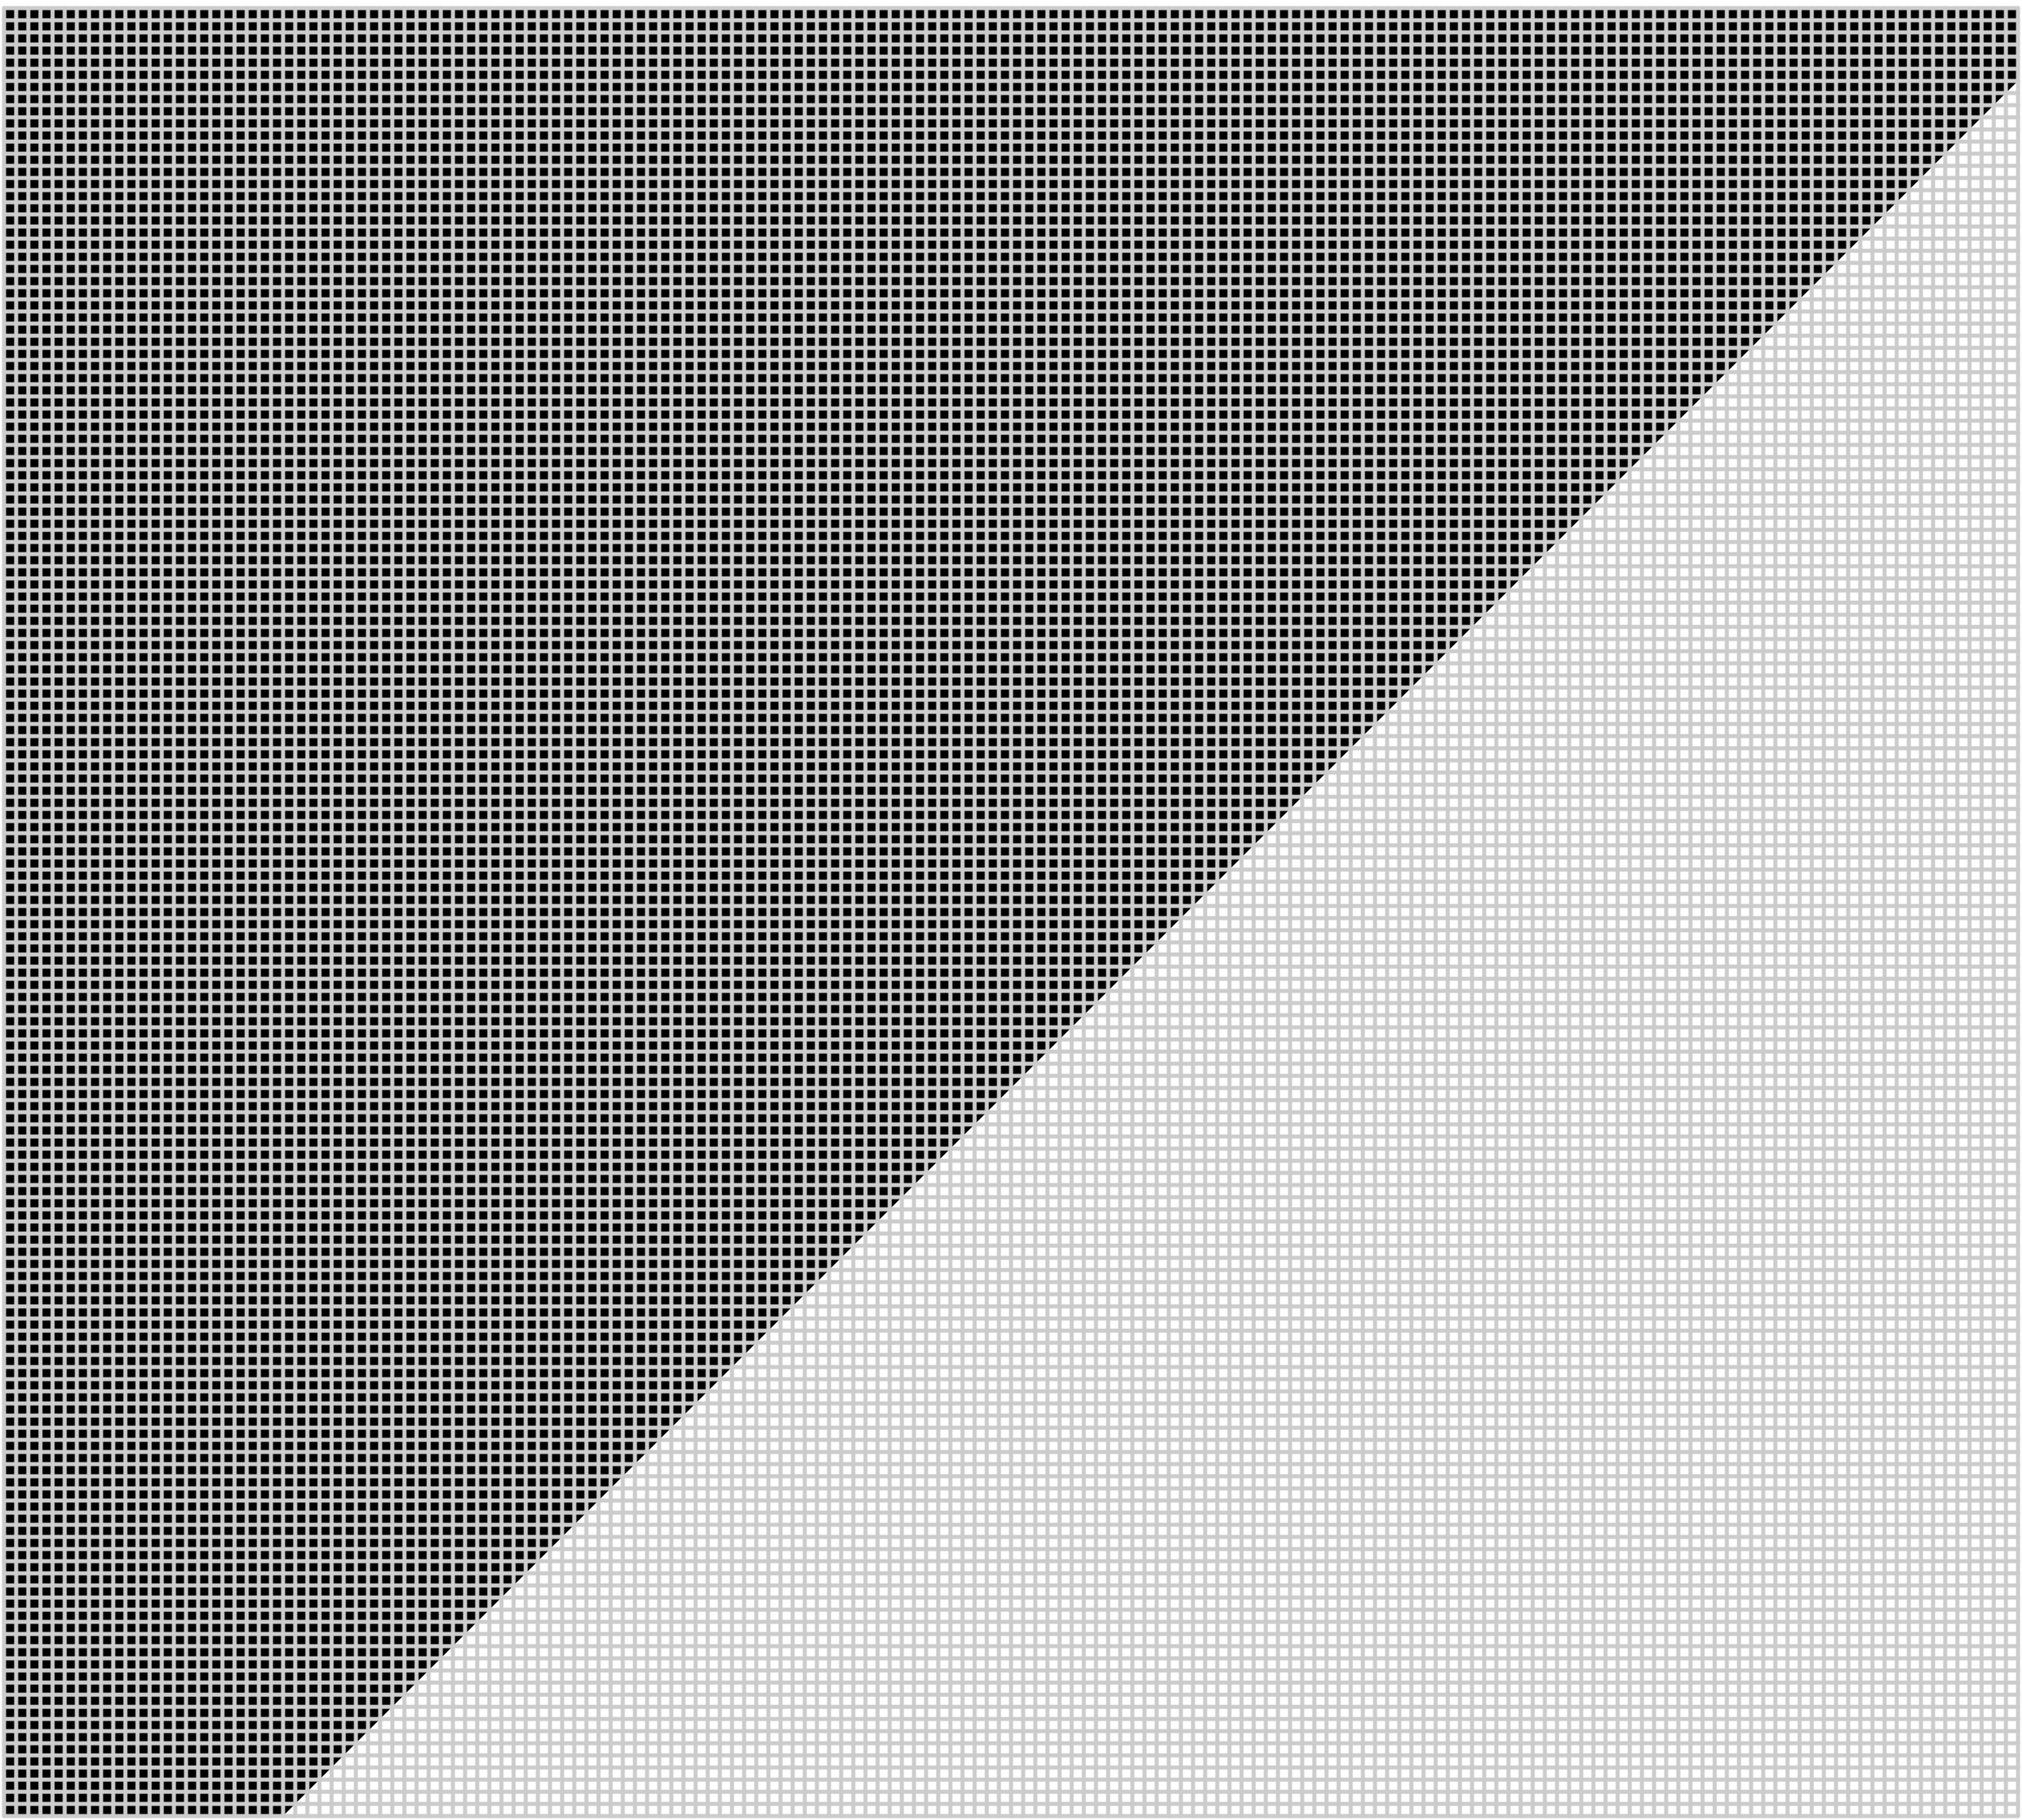 <?xml version="1.0" encoding="UTF-8" standalone="no"?>
<!-- Created with Inkscape (http://www.inkscape.org/) -->

<svg
   xmlns:dc="http://purl.org/dc/elements/1.1/"
   xmlns:cc="http://creativecommons.org/ns#"
   xmlns:rdf="http://www.w3.org/1999/02/22-rdf-syntax-ns#"
   xmlns:svg="http://www.w3.org/2000/svg"
   xmlns="http://www.w3.org/2000/svg"
   xmlns:xlink="http://www.w3.org/1999/xlink"
   xmlns:sodipodi="http://sodipodi.sourceforge.net/DTD/sodipodi-0.dtd"
   xmlns:inkscape="http://www.inkscape.org/namespaces/inkscape"
   width="500"
   height="450"
   viewBox="0 0 500 450"
   id="svg2"
   version="1.1"
   inkscape:version="0.91 r13725"
   sodipodi:docname="bigtable2.svg">
  <defs
     id="defs4" />
  <sodipodi:namedview
     id="base"
     pagecolor="#ffffff"
     bordercolor="#666666"
     borderopacity="1.0"
     inkscape:pageopacity="0.0"
     inkscape:pageshadow="2"
     inkscape:zoom="1.6233669"
     inkscape:cx="450.49942"
     inkscape:cy="267.08647"
     inkscape:document-units="px"
     inkscape:current-layer="g4488"
     showgrid="true"
     units="px"
     inkscape:window-width="2560"
     inkscape:window-height="1381"
     inkscape:window-x="0"
     inkscape:window-y="0"
     inkscape:window-maximized="1">
    <inkscape:grid
       type="xygrid"
       id="grid3357"
       spacingx="3"
       spacingy="3"
       originx="1"
       originy="1" />
  </sodipodi:namedview>
  <g
     inkscape:label="Layer 1"
     inkscape:groupmode="layer"
     id="layer1" />
  <g
     id="g4488">
    <path
       style="fill:#000000;fill-rule:evenodd;stroke:none;stroke-width:1px;stroke-linecap:butt;stroke-linejoin:miter;stroke-opacity:1"
       d="M 1,2 499,2 499,20 70,449 1,449 Z"
       id="path5571"
       inkscape:connector-curvature="0"
       sodipodi:nodetypes="cccccc" />
    <g
       id="g5252">
      <path
         style="fill:none;fill-rule:evenodd;stroke:#cccccc;stroke-width:1px;stroke-linecap:round;stroke-linejoin:miter;stroke-opacity:1"
         d="m 322.011,449 0,-447"
         id="path3359"
         inkscape:connector-curvature="0" />
      <use
         style="stroke:#cccccc"
         transform="translate(-12,0)"
         x="0"
         y="0"
         xlink:href="#path3359"
         id="use4161"
         width="100%"
         height="100%" />
      <use
         style="stroke:#cccccc"
         transform="translate(-24.001,0)"
         id="use4163"
         xlink:href="#path3359"
         y="0"
         x="0"
         width="100%"
         height="100%" />
      <use
         style="stroke:#cccccc"
         transform="translate(-36.001,0)"
         x="0"
         y="0"
         xlink:href="#path3359"
         id="use4165"
         width="100%"
         height="100%" />
      <use
         style="stroke:#cccccc"
         transform="translate(-48.002,0)"
         id="use4167"
         xlink:href="#path3359"
         y="0"
         x="0"
         width="100%"
         height="100%" />
      <use
         style="stroke:#cccccc"
         transform="translate(-60.002,0)"
         x="0"
         y="0"
         xlink:href="#path3359"
         id="use4169"
         width="100%"
         height="100%" />
      <use
         style="stroke:#cccccc"
         transform="translate(-3,0)"
         id="use4171"
         xlink:href="#path3359"
         y="0"
         x="0"
         width="100%"
         height="100%" />
      <use
         style="stroke:#cccccc"
         transform="translate(-15.001,0)"
         x="0"
         y="0"
         xlink:href="#path3359"
         id="use4173"
         width="100%"
         height="100%" />
      <use
         style="stroke:#cccccc"
         transform="translate(-27.001,0)"
         id="use4175"
         xlink:href="#path3359"
         y="0"
         x="0"
         width="100%"
         height="100%" />
      <use
         style="stroke:#cccccc"
         transform="translate(-39.001,0)"
         x="0"
         y="0"
         xlink:href="#path3359"
         id="use4177"
         width="100%"
         height="100%" />
      <use
         style="stroke:#cccccc"
         transform="translate(-6,0)"
         x="0"
         y="0"
         xlink:href="#path3359"
         id="use4181"
         width="100%"
         height="100%" />
      <use
         style="stroke:#cccccc"
         transform="translate(-18.001,0)"
         id="use4183"
         xlink:href="#path3359"
         y="0"
         x="0"
         width="100%"
         height="100%" />
      <use
         style="stroke:#cccccc"
         transform="translate(-30.001,0)"
         x="0"
         y="0"
         xlink:href="#path3359"
         id="use4185"
         width="100%"
         height="100%" />
      <use
         style="stroke:#cccccc"
         transform="translate(-42.001,0)"
         id="use4187"
         xlink:href="#path3359"
         y="0"
         x="0"
         width="100%"
         height="100%" />
      <use
         style="stroke:#cccccc"
         transform="translate(-54.002,0)"
         x="0"
         y="0"
         xlink:href="#path3359"
         id="use4189"
         width="100%"
         height="100%" />
      <use
         style="stroke:#cccccc"
         transform="translate(-66.002,0)"
         id="use4191"
         xlink:href="#path3359"
         y="0"
         x="0"
         width="100%"
         height="100%" />
      <use
         style="stroke:#cccccc"
         transform="translate(-9,0)"
         x="0"
         y="0"
         xlink:href="#path3359"
         id="use4193"
         width="100%"
         height="100%" />
      <use
         style="stroke:#cccccc"
         transform="translate(-21.001,0)"
         id="use4195"
         xlink:href="#path3359"
         y="0"
         x="0"
         width="100%"
         height="100%" />
      <use
         style="stroke:#cccccc"
         transform="translate(-33.001,0)"
         x="0"
         y="0"
         xlink:href="#path3359"
         id="use4197"
         width="100%"
         height="100%" />
      <use
         style="stroke:#cccccc"
         transform="translate(-45.002,0)"
         id="use4199"
         xlink:href="#path3359"
         y="0"
         x="0"
         width="100%"
         height="100%" />
      <use
         style="stroke:#cccccc"
         transform="translate(-51.002,0)"
         x="0"
         y="0"
         xlink:href="#path3359"
         id="use4201"
         width="100%"
         height="100%" />
      <use
         style="stroke:#cccccc"
         transform="translate(-63.002,0)"
         id="use4203"
         xlink:href="#path3359"
         y="0"
         x="0"
         width="100%"
         height="100%" />
      <use
         style="stroke:#cccccc"
         transform="translate(-72.002,0)"
         x="0"
         y="0"
         xlink:href="#path3359"
         id="use4205"
         width="100%"
         height="100%" />
      <use
         style="stroke:#cccccc"
         transform="translate(-84.003,0)"
         id="use4207"
         xlink:href="#path3359"
         y="0"
         x="0"
         width="100%"
         height="100%" />
      <use
         style="stroke:#cccccc"
         transform="translate(-96.003,0)"
         x="0"
         y="0"
         xlink:href="#path3359"
         id="use4209"
         width="100%"
         height="100%" />
      <use
         style="stroke:#cccccc"
         transform="translate(-108.004,0)"
         id="use4211"
         xlink:href="#path3359"
         y="0"
         x="0"
         width="100%"
         height="100%" />
      <use
         style="stroke:#cccccc"
         transform="translate(-120.004,0)"
         x="0"
         y="0"
         xlink:href="#path3359"
         id="use4213"
         width="100%"
         height="100%" />
      <use
         style="stroke:#cccccc"
         transform="translate(-132.004,0)"
         id="use4215"
         xlink:href="#path3359"
         y="0"
         x="0"
         width="100%"
         height="100%" />
      <use
         style="stroke:#cccccc"
         transform="translate(-75.002,0)"
         x="0"
         y="0"
         xlink:href="#path3359"
         id="use4217"
         width="100%"
         height="100%" />
      <use
         style="stroke:#cccccc"
         transform="translate(-87.003,0)"
         id="use4219"
         xlink:href="#path3359"
         y="0"
         x="0"
         width="100%"
         height="100%" />
      <use
         style="stroke:#cccccc"
         transform="translate(-99.003,0)"
         x="0"
         y="0"
         xlink:href="#path3359"
         id="use4221"
         width="100%"
         height="100%" />
      <use
         style="stroke:#cccccc"
         transform="translate(-57.002,0)"
         id="use4223"
         xlink:href="#path3359"
         y="0"
         x="0"
         width="100%"
         height="100%" />
      <use
         style="stroke:#cccccc"
         transform="translate(-69.002,0)"
         x="0"
         y="0"
         xlink:href="#path3359"
         id="use4225"
         width="100%"
         height="100%" />
      <use
         style="stroke:#cccccc"
         transform="translate(-78.003,0)"
         id="use4227"
         xlink:href="#path3359"
         y="0"
         x="0"
         width="100%"
         height="100%" />
      <use
         style="stroke:#cccccc"
         transform="translate(-90.003,0)"
         x="0"
         y="0"
         xlink:href="#path3359"
         id="use4229"
         width="100%"
         height="100%" />
      <use
         style="stroke:#cccccc"
         transform="translate(-102.003,0)"
         id="use4231"
         xlink:href="#path3359"
         y="0"
         x="0"
         width="100%"
         height="100%" />
      <use
         style="stroke:#cccccc"
         transform="translate(-114.004,0)"
         x="0"
         y="0"
         xlink:href="#path3359"
         id="use4233"
         width="100%"
         height="100%" />
      <use
         style="stroke:#cccccc"
         transform="translate(-126.004,0)"
         id="use4235"
         xlink:href="#path3359"
         y="0"
         x="0"
         width="100%"
         height="100%" />
      <use
         style="stroke:#cccccc"
         transform="translate(-138.005,0)"
         x="0"
         y="0"
         xlink:href="#path3359"
         id="use4237"
         width="100%"
         height="100%" />
      <use
         style="stroke:#cccccc"
         transform="translate(-81.003,0)"
         id="use4239"
         xlink:href="#path3359"
         y="0"
         x="0"
         width="100%"
         height="100%" />
      <use
         style="stroke:#cccccc"
         transform="translate(-93.003,0)"
         x="0"
         y="0"
         xlink:href="#path3359"
         id="use4241"
         width="100%"
         height="100%" />
      <use
         style="stroke:#cccccc"
         transform="translate(-105.004,0)"
         id="use4243"
         xlink:href="#path3359"
         y="0"
         x="0"
         width="100%"
         height="100%" />
      <use
         style="stroke:#cccccc"
         transform="translate(-111.004,0)"
         x="0"
         y="0"
         xlink:href="#path3359"
         id="use4245"
         width="100%"
         height="100%" />
      <use
         style="stroke:#cccccc"
         transform="translate(-123.004,0)"
         id="use4247"
         xlink:href="#path3359"
         y="0"
         x="0"
         width="100%"
         height="100%" />
      <use
         style="stroke:#cccccc"
         transform="translate(-135.005,0)"
         x="0"
         y="0"
         xlink:href="#path3359"
         id="use4249"
         width="100%"
         height="100%" />
      <use
         style="stroke:#cccccc"
         transform="translate(-144.005,0)"
         id="use4251"
         xlink:href="#path3359"
         y="0"
         x="0"
         width="100%"
         height="100%" />
      <use
         style="stroke:#cccccc"
         transform="translate(-156.005,0)"
         x="0"
         y="0"
         xlink:href="#path3359"
         id="use4253"
         width="100%"
         height="100%" />
      <use
         style="stroke:#cccccc"
         transform="translate(-168.006,0)"
         id="use4255"
         xlink:href="#path3359"
         y="0"
         x="0"
         width="100%"
         height="100%" />
      <use
         style="stroke:#cccccc"
         transform="translate(-180.006,0)"
         x="0"
         y="0"
         xlink:href="#path3359"
         id="use4257"
         width="100%"
         height="100%" />
      <use
         style="stroke:#cccccc"
         transform="translate(-192.006,0)"
         id="use4259"
         xlink:href="#path3359"
         y="0"
         x="0"
         width="100%"
         height="100%" />
      <use
         style="stroke:#cccccc"
         transform="translate(-204.007,0)"
         x="0"
         y="0"
         xlink:href="#path3359"
         id="use4261"
         width="100%"
         height="100%" />
      <use
         style="stroke:#cccccc"
         transform="translate(-147.005,0)"
         id="use4263"
         xlink:href="#path3359"
         y="0"
         x="0"
         width="100%"
         height="100%" />
      <use
         style="stroke:#cccccc"
         transform="translate(-159.005,0)"
         x="0"
         y="0"
         xlink:href="#path3359"
         id="use4265"
         width="100%"
         height="100%" />
      <use
         style="stroke:#cccccc"
         transform="translate(-117.004,0)"
         id="use4267"
         xlink:href="#path3359"
         y="0"
         x="0"
         width="100%"
         height="100%" />
      <use
         style="stroke:#cccccc"
         transform="translate(-129.004,0)"
         x="0"
         y="0"
         xlink:href="#path3359"
         id="use4269"
         width="100%"
         height="100%" />
      <use
         style="stroke:#cccccc"
         transform="translate(-141.005,0)"
         id="use4271"
         xlink:href="#path3359"
         y="0"
         x="0"
         width="100%"
         height="100%" />
      <use
         style="stroke:#cccccc"
         transform="translate(-150.005,0)"
         x="0"
         y="0"
         xlink:href="#path3359"
         id="use4273"
         width="100%"
         height="100%" />
      <use
         style="stroke:#cccccc"
         transform="translate(-162.005,0)"
         id="use4275"
         xlink:href="#path3359"
         y="0"
         x="0"
         width="100%"
         height="100%" />
      <use
         style="stroke:#cccccc"
         transform="translate(-174.006,0)"
         x="0"
         y="0"
         xlink:href="#path3359"
         id="use4277"
         width="100%"
         height="100%" />
      <use
         style="stroke:#cccccc"
         transform="translate(-186.006,0)"
         id="use4279"
         xlink:href="#path3359"
         y="0"
         x="0"
         width="100%"
         height="100%" />
      <use
         style="stroke:#cccccc"
         transform="translate(-198.007,0)"
         x="0"
         y="0"
         xlink:href="#path3359"
         id="use4281"
         width="100%"
         height="100%" />
      <use
         style="stroke:#cccccc"
         transform="translate(-210.007,0)"
         id="use4283"
         xlink:href="#path3359"
         y="0"
         x="0"
         width="100%"
         height="100%" />
      <use
         style="stroke:#cccccc"
         transform="translate(-153.005,0)"
         x="0"
         y="0"
         xlink:href="#path3359"
         id="use4285"
         width="100%"
         height="100%" />
      <use
         style="stroke:#cccccc"
         transform="translate(-165.006,0)"
         id="use4287"
         xlink:href="#path3359"
         y="0"
         x="0"
         width="100%"
         height="100%" />
      <use
         style="stroke:#cccccc"
         transform="translate(-171.006,0)"
         x="0"
         y="0"
         xlink:href="#path3359"
         id="use4289"
         width="100%"
         height="100%" />
      <use
         style="stroke:#cccccc"
         transform="translate(-183.006,0)"
         id="use4291"
         xlink:href="#path3359"
         y="0"
         x="0"
         width="100%"
         height="100%" />
      <use
         style="stroke:#cccccc"
         transform="translate(-195.006,0)"
         x="0"
         y="0"
         xlink:href="#path3359"
         id="use4293"
         width="100%"
         height="100%" />
      <use
         style="stroke:#cccccc"
         transform="translate(-207.007,0)"
         id="use4295"
         xlink:href="#path3359"
         y="0"
         x="0"
         width="100%"
         height="100%" />
      <use
         style="stroke:#cccccc"
         transform="translate(-216.007,0)"
         x="0"
         y="0"
         xlink:href="#path3359"
         id="use4297"
         width="100%"
         height="100%" />
      <use
         style="stroke:#cccccc"
         transform="translate(-228.008,0)"
         id="use4299"
         xlink:href="#path3359"
         y="0"
         x="0"
         width="100%"
         height="100%" />
      <use
         style="stroke:#cccccc"
         transform="translate(-249.008,0)"
         x="0"
         y="0"
         xlink:href="#path3359"
         id="use4301"
         width="100%"
         height="100%" />
      <use
         style="stroke:#cccccc"
         transform="translate(-267.009,0)"
         id="use4303"
         xlink:href="#path3359"
         y="0"
         x="0"
         width="100%"
         height="100%" />
      <use
         style="stroke:#cccccc"
         transform="translate(-285.01,0)"
         x="0"
         y="0"
         xlink:href="#path3359"
         id="use4305"
         width="100%"
         height="100%" />
      <use
         style="stroke:#cccccc"
         transform="translate(-303.01,0)"
         id="use4307"
         xlink:href="#path3359"
         y="0"
         x="0"
         width="100%"
         height="100%" />
      <use
         style="stroke:#cccccc"
         transform="translate(-219.007,0)"
         x="0"
         y="0"
         xlink:href="#path3359"
         id="use4309"
         width="100%"
         height="100%" />
      <use
         style="stroke:#cccccc"
         transform="translate(-177.006,0)"
         id="use4311"
         xlink:href="#path3359"
         y="0"
         x="0"
         width="100%"
         height="100%" />
      <use
         style="stroke:#cccccc"
         transform="translate(-189.006,0)"
         x="0"
         y="0"
         xlink:href="#path3359"
         id="use4313"
         width="100%"
         height="100%" />
      <use
         style="stroke:#cccccc"
         transform="translate(-201.007,0)"
         id="use4315"
         xlink:href="#path3359"
         y="0"
         x="0"
         width="100%"
         height="100%" />
      <use
         style="stroke:#cccccc"
         transform="translate(-213.007,0)"
         x="0"
         y="0"
         xlink:href="#path3359"
         id="use4317"
         width="100%"
         height="100%" />
      <use
         style="stroke:#cccccc"
         transform="translate(-222.007,0)"
         id="use4319"
         xlink:href="#path3359"
         y="0"
         x="0"
         width="100%"
         height="100%" />
      <use
         style="stroke:#cccccc"
         transform="translate(-234.008,0)"
         x="0"
         y="0"
         xlink:href="#path3359"
         id="use4321"
         width="100%"
         height="100%" />
      <use
         style="stroke:#cccccc"
         transform="translate(-255.008,0)"
         id="use4323"
         xlink:href="#path3359"
         y="0"
         x="0"
         width="100%"
         height="100%" />
      <use
         style="stroke:#cccccc"
         transform="translate(-273.009,0)"
         x="0"
         y="0"
         xlink:href="#path3359"
         id="use4325"
         width="100%"
         height="100%" />
      <use
         style="stroke:#cccccc"
         transform="translate(-291.01,0)"
         id="use4327"
         xlink:href="#path3359"
         y="0"
         x="0"
         width="100%"
         height="100%" />
      <use
         style="stroke:#cccccc"
         transform="translate(-309.01,0)"
         x="0"
         y="0"
         xlink:href="#path3359"
         id="use4329"
         width="100%"
         height="100%" />
      <use
         style="stroke:#cccccc"
         transform="translate(-225.007,0)"
         id="use4331"
         xlink:href="#path3359"
         y="0"
         x="0"
         width="100%"
         height="100%" />
      <use
         style="stroke:#cccccc"
         transform="translate(-231.008,0)"
         x="0"
         y="0"
         xlink:href="#path3359"
         id="use4333"
         width="100%"
         height="100%" />
      <use
         style="stroke:#cccccc"
         transform="translate(-252.008,0)"
         id="use4335"
         xlink:href="#path3359"
         y="0"
         x="0"
         width="100%"
         height="100%" />
      <use
         style="stroke:#cccccc"
         transform="translate(-270.009,0)"
         x="0"
         y="0"
         xlink:href="#path3359"
         id="use4337"
         width="100%"
         height="100%" />
      <use
         style="stroke:#cccccc"
         transform="translate(-288.01,0)"
         id="use4339"
         xlink:href="#path3359"
         y="0"
         x="0"
         width="100%"
         height="100%" />
      <use
         style="stroke:#cccccc"
         transform="translate(-306.01,0)"
         x="0"
         y="0"
         xlink:href="#path3359"
         id="use4341"
         width="100%"
         height="100%" />
      <use
         style="stroke:#cccccc"
         transform="translate(-237.008,0)"
         id="use4343"
         xlink:href="#path3359"
         y="0"
         x="0"
         width="100%"
         height="100%" />
      <use
         style="stroke:#cccccc"
         transform="translate(-243.008,0)"
         x="0"
         y="0"
         xlink:href="#path3359"
         id="use4345"
         width="100%"
         height="100%" />
      <use
         style="stroke:#cccccc"
         transform="translate(-261.009,0)"
         id="use4347"
         xlink:href="#path3359"
         y="0"
         x="0"
         width="100%"
         height="100%" />
      <use
         style="stroke:#cccccc"
         transform="translate(-279.009,0)"
         x="0"
         y="0"
         xlink:href="#path3359"
         id="use4349"
         width="100%"
         height="100%" />
      <use
         style="stroke:#cccccc"
         transform="translate(-297.01,0)"
         id="use4351"
         xlink:href="#path3359"
         y="0"
         x="0"
         width="100%"
         height="100%" />
      <use
         style="stroke:#cccccc"
         transform="translate(-315.01,0)"
         x="0"
         y="0"
         xlink:href="#path3359"
         id="use4353"
         width="100%"
         height="100%" />
      <use
         style="stroke:#cccccc"
         transform="translate(-246.008,0)"
         id="use4355"
         xlink:href="#path3359"
         y="0"
         x="0"
         width="100%"
         height="100%" />
      <use
         style="stroke:#cccccc"
         transform="translate(-264.009,0)"
         x="0"
         y="0"
         xlink:href="#path3359"
         id="use4357"
         width="100%"
         height="100%" />
      <use
         style="stroke:#cccccc"
         transform="translate(-282.009,0)"
         id="use4359"
         xlink:href="#path3359"
         y="0"
         x="0"
         width="100%"
         height="100%" />
      <use
         style="stroke:#cccccc"
         transform="translate(-300.01,0)"
         x="0"
         y="0"
         xlink:href="#path3359"
         id="use4361"
         width="100%"
         height="100%" />
      <use
         style="stroke:#cccccc"
         transform="translate(-318.011,0)"
         id="use4363"
         xlink:href="#path3359"
         y="0"
         x="0"
         width="100%"
         height="100%" />
      <use
         style="stroke:#cccccc"
         transform="translate(-240.008,0)"
         x="0"
         y="0"
         xlink:href="#path3359"
         id="use4365"
         width="100%"
         height="100%" />
      <use
         style="stroke:#cccccc"
         transform="translate(-258.009,0)"
         id="use4367"
         xlink:href="#path3359"
         y="0"
         x="0"
         width="100%"
         height="100%" />
      <use
         style="stroke:#cccccc"
         transform="translate(-276.009,0)"
         x="0"
         y="0"
         xlink:href="#path3359"
         id="use4369"
         width="100%"
         height="100%" />
      <use
         style="stroke:#cccccc"
         transform="translate(-294.01,0)"
         id="use4371"
         xlink:href="#path3359"
         y="0"
         x="0"
         width="100%"
         height="100%" />
      <use
         style="stroke:#cccccc"
         transform="translate(-312.01,0)"
         x="0"
         y="0"
         xlink:href="#path3359"
         id="use4373"
         width="100%"
         height="100%" />
      <use
         style="stroke:#cccccc"
         transform="translate(-321.011,0)"
         id="use4375"
         xlink:href="#path3359"
         y="0"
         x="0"
         width="100%"
         height="100%" />
      <use
         style="stroke:#cccccc"
         transform="translate(87.003,0)"
         id="use4711"
         xlink:href="#path3359"
         y="0"
         x="0"
         width="100%"
         height="100%" />
      <use
         style="stroke:#cccccc"
         height="100%"
         width="100%"
         x="0"
         y="0"
         xlink:href="#path3359"
         id="use4713"
         transform="translate(84.003,0)" />
      <use
         style="stroke:#cccccc"
         transform="translate(81.003,0)"
         id="use4715"
         xlink:href="#path3359"
         y="0"
         x="0"
         width="100%"
         height="100%" />
      <use
         style="stroke:#cccccc"
         height="100%"
         width="100%"
         x="0"
         y="0"
         xlink:href="#path3359"
         id="use4717"
         transform="translate(78.003,0)" />
      <use
         style="stroke:#cccccc"
         transform="translate(75.002,0)"
         id="use4719"
         xlink:href="#path3359"
         y="0"
         x="0"
         width="100%"
         height="100%" />
      <use
         style="stroke:#cccccc"
         height="100%"
         width="100%"
         x="0"
         y="0"
         xlink:href="#path3359"
         id="use4721"
         transform="translate(72.002,0)" />
      <use
         style="stroke:#cccccc"
         transform="translate(66.002,0)"
         id="use4723"
         xlink:href="#path3359"
         y="0"
         x="0"
         width="100%"
         height="100%" />
      <use
         style="stroke:#cccccc"
         height="100%"
         width="100%"
         x="0"
         y="0"
         xlink:href="#path3359"
         id="use4725"
         transform="translate(60.002,0)" />
      <use
         style="stroke:#cccccc"
         transform="translate(54.002,0)"
         id="use4727"
         xlink:href="#path3359"
         y="0"
         x="0"
         width="100%"
         height="100%" />
      <use
         style="stroke:#cccccc"
         height="100%"
         width="100%"
         x="0"
         y="0"
         xlink:href="#path3359"
         id="use4729"
         transform="translate(48.002,0)" />
      <use
         style="stroke:#cccccc"
         transform="translate(42.001,0)"
         id="use4731"
         xlink:href="#path3359"
         y="0"
         x="0"
         width="100%"
         height="100%" />
      <use
         style="stroke:#cccccc"
         height="100%"
         width="100%"
         x="0"
         y="0"
         xlink:href="#path3359"
         id="use4733"
         transform="translate(36.001,0)" />
      <use
         style="stroke:#cccccc"
         transform="translate(30.001,0)"
         id="use4735"
         xlink:href="#path3359"
         y="0"
         x="0"
         width="100%"
         height="100%" />
      <use
         style="stroke:#cccccc"
         height="100%"
         width="100%"
         x="0"
         y="0"
         xlink:href="#path3359"
         id="use4737"
         transform="translate(24.001,0)" />
      <use
         style="stroke:#cccccc"
         transform="translate(18.001,0)"
         id="use4739"
         xlink:href="#path3359"
         y="0"
         x="0"
         width="100%"
         height="100%" />
      <use
         style="stroke:#cccccc"
         height="100%"
         width="100%"
         x="0"
         y="0"
         xlink:href="#path3359"
         id="use4741"
         transform="translate(12,0)" />
      <use
         style="stroke:#cccccc"
         transform="translate(6,0)"
         id="use4743"
         xlink:href="#path3359"
         y="0"
         x="0"
         width="100%"
         height="100%" />
      <use
         style="stroke:#cccccc"
         height="100%"
         width="100%"
         x="0"
         y="0"
         xlink:href="#path3359"
         id="use4745"
         transform="translate(69.002,0)" />
      <use
         style="stroke:#cccccc"
         transform="translate(63.002,0)"
         id="use4747"
         xlink:href="#path3359"
         y="0"
         x="0"
         width="100%"
         height="100%" />
      <use
         style="stroke:#cccccc"
         height="100%"
         width="100%"
         x="0"
         y="0"
         xlink:href="#path3359"
         id="use4749"
         transform="translate(57.002,0)" />
      <use
         style="stroke:#cccccc"
         transform="translate(51.002,0)"
         id="use4751"
         xlink:href="#path3359"
         y="0"
         x="0"
         width="100%"
         height="100%" />
      <use
         style="stroke:#cccccc"
         height="100%"
         width="100%"
         x="0"
         y="0"
         xlink:href="#path3359"
         id="use4753"
         transform="translate(45.002,0)" />
      <use
         style="stroke:#cccccc"
         transform="translate(39.001,0)"
         id="use4755"
         xlink:href="#path3359"
         y="0"
         x="0"
         width="100%"
         height="100%" />
      <use
         style="stroke:#cccccc"
         height="100%"
         width="100%"
         x="0"
         y="0"
         xlink:href="#path3359"
         id="use4757"
         transform="translate(33.001,0)" />
      <use
         style="stroke:#cccccc"
         transform="translate(27.001,0)"
         id="use4759"
         xlink:href="#path3359"
         y="0"
         x="0"
         width="100%"
         height="100%" />
      <use
         style="stroke:#cccccc"
         height="100%"
         width="100%"
         x="0"
         y="0"
         xlink:href="#path3359"
         id="use4761"
         transform="translate(21.001,0)" />
      <use
         style="stroke:#cccccc"
         transform="translate(15.001,0)"
         id="use4763"
         xlink:href="#path3359"
         y="0"
         x="0"
         width="100%"
         height="100%" />
      <use
         style="stroke:#cccccc"
         height="100%"
         width="100%"
         x="0"
         y="0"
         xlink:href="#path3359"
         id="use4765"
         transform="translate(9,0)" />
      <use
         style="stroke:#cccccc"
         transform="translate(3,0)"
         id="use4767"
         xlink:href="#path3359"
         y="0"
         x="0"
         width="100%"
         height="100%" />
      <use
         style="stroke:#cccccc"
         transform="translate(177.006,0)"
         id="use4769"
         xlink:href="#path3359"
         y="0"
         x="0"
         width="100%"
         height="100%" />
      <use
         style="stroke:#cccccc"
         height="100%"
         width="100%"
         x="0"
         y="0"
         xlink:href="#path3359"
         id="use4771"
         transform="translate(174.006,0)" />
      <use
         style="stroke:#cccccc"
         transform="translate(171.006,0)"
         id="use4773"
         xlink:href="#path3359"
         y="0"
         x="0"
         width="100%"
         height="100%" />
      <use
         style="stroke:#cccccc"
         height="100%"
         width="100%"
         x="0"
         y="0"
         xlink:href="#path3359"
         id="use4775"
         transform="translate(168.006,0)" />
      <use
         style="stroke:#cccccc"
         transform="translate(165.006,0)"
         id="use4777"
         xlink:href="#path3359"
         y="0"
         x="0"
         width="100%"
         height="100%" />
      <use
         style="stroke:#cccccc"
         height="100%"
         width="100%"
         x="0"
         y="0"
         xlink:href="#path3359"
         id="use4779"
         transform="translate(162.005,0)" />
      <use
         style="stroke:#cccccc"
         transform="translate(159.005,0)"
         id="use4781"
         xlink:href="#path3359"
         y="0"
         x="0"
         width="100%"
         height="100%" />
      <use
         style="stroke:#cccccc"
         height="100%"
         width="100%"
         x="0"
         y="0"
         xlink:href="#path3359"
         id="use4783"
         transform="translate(156.005,0)" />
      <use
         style="stroke:#cccccc"
         transform="translate(153.005,0)"
         id="use4785"
         xlink:href="#path3359"
         y="0"
         x="0"
         width="100%"
         height="100%" />
      <use
         style="stroke:#cccccc"
         height="100%"
         width="100%"
         x="0"
         y="0"
         xlink:href="#path3359"
         id="use4787"
         transform="translate(150.005,0)" />
      <use
         style="stroke:#cccccc"
         transform="translate(147.005,0)"
         id="use4789"
         xlink:href="#path3359"
         y="0"
         x="0"
         width="100%"
         height="100%" />
      <use
         style="stroke:#cccccc"
         height="100%"
         width="100%"
         x="0"
         y="0"
         xlink:href="#path3359"
         id="use4791"
         transform="translate(144.005,0)" />
      <use
         style="stroke:#cccccc"
         transform="translate(141.005,0)"
         id="use4793"
         xlink:href="#path3359"
         y="0"
         x="0"
         width="100%"
         height="100%" />
      <use
         style="stroke:#cccccc"
         height="100%"
         width="100%"
         x="0"
         y="0"
         xlink:href="#path3359"
         id="use4795"
         transform="translate(138.005,0)" />
      <use
         style="stroke:#cccccc"
         transform="translate(135.005,0)"
         id="use4797"
         xlink:href="#path3359"
         y="0"
         x="0"
         width="100%"
         height="100%" />
      <use
         style="stroke:#cccccc"
         height="100%"
         width="100%"
         x="0"
         y="0"
         xlink:href="#path3359"
         id="use4799"
         transform="translate(132.004,0)" />
      <use
         style="stroke:#cccccc"
         transform="translate(129.004,0)"
         id="use4801"
         xlink:href="#path3359"
         y="0"
         x="0"
         width="100%"
         height="100%" />
      <use
         style="stroke:#cccccc"
         height="100%"
         width="100%"
         x="0"
         y="0"
         xlink:href="#path3359"
         id="use4803"
         transform="translate(126.004,0)" />
      <use
         style="stroke:#cccccc"
         transform="translate(123.004,0)"
         id="use4805"
         xlink:href="#path3359"
         y="0"
         x="0"
         width="100%"
         height="100%" />
      <use
         style="stroke:#cccccc"
         height="100%"
         width="100%"
         x="0"
         y="0"
         xlink:href="#path3359"
         id="use4807"
         transform="translate(120.004,0)" />
      <use
         style="stroke:#cccccc"
         transform="translate(117.004,0)"
         id="use4809"
         xlink:href="#path3359"
         y="0"
         x="0"
         width="100%"
         height="100%" />
      <use
         style="stroke:#cccccc"
         height="100%"
         width="100%"
         x="0"
         y="0"
         xlink:href="#path3359"
         id="use4811"
         transform="translate(114.004,0)" />
      <use
         style="stroke:#cccccc"
         transform="translate(111.004,0)"
         id="use4813"
         xlink:href="#path3359"
         y="0"
         x="0"
         width="100%"
         height="100%" />
      <use
         style="stroke:#cccccc"
         height="100%"
         width="100%"
         x="0"
         y="0"
         xlink:href="#path3359"
         id="use4815"
         transform="translate(108.004,0)" />
      <use
         style="stroke:#cccccc"
         transform="translate(105.004,0)"
         id="use4817"
         xlink:href="#path3359"
         y="0"
         x="0"
         width="100%"
         height="100%" />
      <use
         style="stroke:#cccccc"
         height="100%"
         width="100%"
         x="0"
         y="0"
         xlink:href="#path3359"
         id="use4819"
         transform="translate(102.003,0)" />
      <use
         style="stroke:#cccccc"
         transform="translate(99.003,0)"
         id="use4821"
         xlink:href="#path3359"
         y="0"
         x="0"
         width="100%"
         height="100%" />
      <use
         style="stroke:#cccccc"
         height="100%"
         width="100%"
         x="0"
         y="0"
         xlink:href="#path3359"
         id="use4823"
         transform="translate(96.003,0)" />
      <use
         style="stroke:#cccccc"
         transform="translate(93.003,0)"
         id="use4825"
         xlink:href="#path3359"
         y="0"
         x="0"
         width="100%"
         height="100%" />
      <use
         style="stroke:#cccccc"
         height="100%"
         width="100%"
         x="0"
         y="0"
         xlink:href="#path3359"
         id="use4827"
         transform="translate(90.003,0)" />
      <path
         style="fill:none;fill-rule:evenodd;stroke:#cccccc;stroke-width:1px;stroke-linecap:round;stroke-linejoin:miter;stroke-opacity:1"
         d="m 1,332.011 498,0"
         id="use4831"
         inkscape:connector-curvature="0" />
      <path
         style="fill:none;fill-rule:evenodd;stroke:#cccccc;stroke-width:1px;stroke-linecap:round;stroke-linejoin:miter;stroke-opacity:1"
         d="m 1,215.007 498,0"
         id="use4833"
         inkscape:connector-curvature="0" />
      <path
         style="fill:none;fill-rule:evenodd;stroke:#cccccc;stroke-width:1px;stroke-linecap:round;stroke-linejoin:miter;stroke-opacity:1"
         d="m 1,143.005 498,0"
         id="use4835"
         inkscape:connector-curvature="0" />
      <path
         style="fill:none;fill-rule:evenodd;stroke:#cccccc;stroke-width:1px;stroke-linecap:round;stroke-linejoin:miter;stroke-opacity:1"
         d="m 1,71.002 498,0"
         id="use4837"
         inkscape:connector-curvature="0" />
      <use
         style="stroke:#cccccc"
         height="100%"
         width="100%"
         transform="translate(0,-18.001)"
         id="use4841"
         xlink:href="#use4831"
         y="0"
         x="0" />
      <use
         style="stroke:#cccccc"
         height="100%"
         width="100%"
         transform="translate(0,-9)"
         id="use4843"
         xlink:href="#use4833"
         y="0"
         x="0" />
      <use
         style="stroke:#cccccc"
         height="100%"
         width="100%"
         transform="translate(0,-9)"
         id="use4845"
         xlink:href="#use4835"
         y="0"
         x="0" />
      <use
         style="stroke:#cccccc"
         height="100%"
         width="100%"
         transform="translate(0,-9)"
         id="use4847"
         xlink:href="#use4837"
         y="0"
         x="0" />
      <path
         style="fill:none;fill-rule:evenodd;stroke:#cccccc;stroke-width:1px;stroke-linecap:round;stroke-linejoin:miter;stroke-opacity:1"
         d="m 1,440.015 498,0"
         id="use4849"
         inkscape:connector-curvature="0" />
      <use
         style="stroke:#cccccc"
         height="100%"
         width="100%"
         transform="translate(0,-36.001)"
         id="use4851"
         xlink:href="#use4831"
         y="0"
         x="0" />
      <use
         style="stroke:#cccccc"
         height="100%"
         width="100%"
         transform="translate(0,-18.001)"
         id="use4853"
         xlink:href="#use4833"
         y="0"
         x="0" />
      <use
         style="stroke:#cccccc"
         height="100%"
         width="100%"
         transform="translate(0,-18.001)"
         id="use4855"
         xlink:href="#use4835"
         y="0"
         x="0" />
      <use
         style="stroke:#cccccc"
         height="100%"
         width="100%"
         transform="translate(0,-18.001)"
         id="use4857"
         xlink:href="#use4837"
         y="0"
         x="0" />
      <path
         style="fill:none;fill-rule:evenodd;stroke:#cccccc;stroke-width:1px;stroke-linecap:round;stroke-linejoin:miter;stroke-opacity:1"
         d="m 1,422.014 498,0"
         id="use4859"
         inkscape:connector-curvature="0" />
      <use
         style="stroke:#cccccc"
         transform="translate(0,-36.001)"
         height="100%"
         width="100%"
         id="use4861"
         xlink:href="#use4841"
         y="0"
         x="0" />
      <use
         style="stroke:#cccccc"
         height="100%"
         width="100%"
         transform="translate(0,-18.001)"
         id="use4863"
         xlink:href="#use4843"
         y="0"
         x="0" />
      <use
         style="stroke:#cccccc"
         height="100%"
         width="100%"
         transform="translate(0,-18.001)"
         id="use4865"
         xlink:href="#use4845"
         y="0"
         x="0" />
      <use
         style="stroke:#cccccc"
         height="100%"
         width="100%"
         transform="translate(0,-18.001)"
         id="use4867"
         xlink:href="#use4847"
         y="0"
         x="0" />
      <path
         style="fill:none;fill-rule:evenodd;stroke:#cccccc;stroke-width:1px;stroke-linecap:round;stroke-linejoin:miter;stroke-opacity:1"
         d="m 1,404.013 498,0"
         id="use4869"
         inkscape:connector-curvature="0" />
      <use
         style="stroke:#cccccc"
         height="100%"
         width="100%"
         transform="translate(0,-72.002)"
         id="use4871"
         xlink:href="#use4831"
         y="0"
         x="0" />
      <use
         style="stroke:#cccccc"
         height="100%"
         width="100%"
         transform="translate(0,-36.001)"
         id="use4873"
         xlink:href="#use4833"
         y="0"
         x="0" />
      <use
         style="stroke:#cccccc"
         height="100%"
         width="100%"
         transform="translate(0,-36.001)"
         id="use4875"
         xlink:href="#use4835"
         y="0"
         x="0" />
      <use
         style="stroke:#cccccc"
         height="100%"
         width="100%"
         transform="translate(0,-36.001)"
         id="use4877"
         xlink:href="#use4837"
         y="0"
         x="0" />
      <path
         style="fill:none;fill-rule:evenodd;stroke:#cccccc;stroke-width:1px;stroke-linecap:round;stroke-linejoin:miter;stroke-opacity:1"
         d="m 1,386.013 498,0"
         id="use4879"
         inkscape:connector-curvature="0" />
      <use
         style="stroke:#cccccc"
         height="100%"
         width="100%"
         transform="translate(0,-72.002)"
         id="use4881"
         xlink:href="#use4841"
         y="0"
         x="0" />
      <use
         style="stroke:#cccccc"
         height="100%"
         width="100%"
         transform="translate(0,-36.001)"
         id="use4883"
         xlink:href="#use4843"
         y="0"
         x="0" />
      <use
         style="stroke:#cccccc"
         height="100%"
         width="100%"
         transform="translate(0,-36.001)"
         id="use4885"
         xlink:href="#use4845"
         y="0"
         x="0" />
      <use
         style="stroke:#cccccc"
         height="100%"
         width="100%"
         transform="translate(0,-36.001)"
         id="use4887"
         xlink:href="#use4847"
         y="0"
         x="0" />
      <use
         style="stroke:#cccccc"
         height="100%"
         width="100%"
         transform="translate(0,-72.002)"
         id="use4889"
         xlink:href="#use4849"
         y="0"
         x="0" />
      <use
         style="stroke:#cccccc"
         height="100%"
         width="100%"
         transform="translate(0,-63.002)"
         id="use4891"
         xlink:href="#use4851"
         y="0"
         x="0" />
      <use
         style="stroke:#cccccc"
         height="100%"
         width="100%"
         transform="translate(0,-36.001)"
         id="use4893"
         xlink:href="#use4853"
         y="0"
         x="0" />
      <use
         style="stroke:#cccccc"
         height="100%"
         width="100%"
         transform="translate(0,-36.001)"
         id="use4895"
         xlink:href="#use4855"
         y="0"
         x="0" />
      <use
         style="stroke:#cccccc"
         transform="translate(0,-36.001)"
         height="100%"
         width="100%"
         id="use4897"
         xlink:href="#use4857"
         y="0"
         x="0" />
      <use
         style="stroke:#cccccc"
         height="100%"
         width="100%"
         transform="translate(0,-72.002)"
         id="use4899"
         xlink:href="#use4859"
         y="0"
         x="0" />
      <use
         style="stroke:#cccccc"
         height="100%"
         width="100%"
         transform="translate(0,-54.002)"
         id="use4901"
         xlink:href="#use4861"
         y="0"
         x="0" />
      <use
         style="stroke:#cccccc"
         height="100%"
         width="100%"
         transform="translate(0,-36.001)"
         id="use4903"
         xlink:href="#use4863"
         y="0"
         x="0" />
      <use
         style="stroke:#cccccc"
         height="100%"
         width="100%"
         transform="translate(0,-36.001)"
         id="use4905"
         xlink:href="#use4865"
         y="0"
         x="0" />
      <use
         style="stroke:#cccccc"
         transform="translate(0,-36.001)"
         height="100%"
         width="100%"
         id="use4907"
         xlink:href="#use4867"
         y="0"
         x="0" />
      <path
         style="fill:none;fill-rule:evenodd;stroke:#cccccc;stroke-width:1px;stroke-linecap:round;stroke-linejoin:miter;stroke-opacity:1"
         d="m 1,326.011 498,0"
         id="use4911"
         inkscape:connector-curvature="0" />
      <path
         style="fill:none;fill-rule:evenodd;stroke:#cccccc;stroke-width:1px;stroke-linecap:round;stroke-linejoin:miter;stroke-opacity:1"
         d="m 1,212.007 498,0"
         id="use4913"
         inkscape:connector-curvature="0" />
      <path
         style="fill:none;fill-rule:evenodd;stroke:#cccccc;stroke-width:1px;stroke-linecap:round;stroke-linejoin:miter;stroke-opacity:1"
         d="m 1,140.005 498,0"
         id="use4915"
         inkscape:connector-curvature="0" />
      <path
         style="fill:none;fill-rule:evenodd;stroke:#cccccc;stroke-width:1px;stroke-linecap:round;stroke-linejoin:miter;stroke-opacity:1"
         d="m 1,68.002 498,0"
         id="use4917"
         inkscape:connector-curvature="0" />
      <use
         style="stroke:#cccccc"
         x="0"
         y="0"
         xlink:href="#use4831"
         id="use4921"
         transform="translate(0,-24.001)"
         width="100%"
         height="100%" />
      <use
         style="stroke:#cccccc"
         x="0"
         y="0"
         xlink:href="#use4833"
         id="use4923"
         transform="translate(0,-12)"
         width="100%"
         height="100%" />
      <use
         style="stroke:#cccccc"
         x="0"
         y="0"
         xlink:href="#use4835"
         id="use4925"
         transform="translate(0,-12)"
         width="100%"
         height="100%" />
      <use
         style="stroke:#cccccc"
         x="0"
         y="0"
         xlink:href="#use4837"
         id="use4927"
         transform="translate(0,-12)"
         width="100%"
         height="100%" />
      <path
         style="fill:none;fill-rule:evenodd;stroke:#cccccc;stroke-width:1px;stroke-linecap:round;stroke-linejoin:miter;stroke-opacity:1"
         d="m 1,434.014 498,0"
         id="use4929"
         inkscape:connector-curvature="0" />
      <use
         style="stroke:#cccccc"
         x="0"
         y="0"
         xlink:href="#use4831"
         id="use4931"
         transform="translate(0,-42.001)"
         width="100%"
         height="100%" />
      <use
         style="stroke:#cccccc"
         x="0"
         y="0"
         xlink:href="#use4833"
         id="use4933"
         transform="translate(0,-21.001)"
         width="100%"
         height="100%" />
      <use
         style="stroke:#cccccc"
         x="0"
         y="0"
         xlink:href="#use4835"
         id="use4935"
         transform="translate(0,-21.001)"
         width="100%"
         height="100%" />
      <use
         style="stroke:#cccccc"
         x="0"
         y="0"
         xlink:href="#use4837"
         id="use4937"
         transform="translate(0,-21.001)"
         width="100%"
         height="100%" />
      <path
         style="fill:none;fill-rule:evenodd;stroke:#cccccc;stroke-width:1px;stroke-linecap:round;stroke-linejoin:miter;stroke-opacity:1"
         d="m 1,416.014 498,0"
         id="use4939"
         inkscape:connector-curvature="0" />
      <use
         style="stroke:#cccccc"
         x="0"
         y="0"
         xlink:href="#use4841"
         id="use4941"
         transform="translate(0,-42.001)"
         width="100%"
         height="100%" />
      <use
         style="stroke:#cccccc"
         x="0"
         y="0"
         xlink:href="#use4843"
         id="use4943"
         transform="translate(0,-21.001)"
         width="100%"
         height="100%" />
      <use
         style="stroke:#cccccc"
         x="0"
         y="0"
         xlink:href="#use4845"
         id="use4945"
         transform="translate(0,-21.001)"
         width="100%"
         height="100%" />
      <use
         style="stroke:#cccccc"
         x="0"
         y="0"
         xlink:href="#use4847"
         id="use4947"
         transform="translate(0,-21.001)"
         width="100%"
         height="100%" />
      <path
         style="fill:none;fill-rule:evenodd;stroke:#cccccc;stroke-width:1px;stroke-linecap:round;stroke-linejoin:miter;stroke-opacity:1"
         d="m 1,398.013 498,0"
         id="use4949"
         inkscape:connector-curvature="0" />
      <use
         style="stroke:#cccccc"
         x="0"
         y="0"
         xlink:href="#use4831"
         id="use4951"
         transform="translate(0,-78.003)"
         width="100%"
         height="100%" />
      <use
         style="stroke:#cccccc"
         x="0"
         y="0"
         xlink:href="#use4833"
         id="use4953"
         transform="translate(0,-39.001)"
         width="100%"
         height="100%" />
      <use
         style="stroke:#cccccc"
         x="0"
         y="0"
         xlink:href="#use4835"
         id="use4955"
         transform="translate(0,-39.001)"
         width="100%"
         height="100%" />
      <use
         style="stroke:#cccccc"
         x="0"
         y="0"
         xlink:href="#use4837"
         id="use4957"
         transform="translate(0,-39.001)"
         width="100%"
         height="100%" />
      <path
         style="fill:none;fill-rule:evenodd;stroke:#cccccc;stroke-width:1px;stroke-linecap:round;stroke-linejoin:miter;stroke-opacity:1"
         d="m 1,380.013 498,0"
         id="use4959"
         inkscape:connector-curvature="0" />
      <use
         style="stroke:#cccccc"
         x="0"
         y="0"
         xlink:href="#use4841"
         id="use4961"
         transform="translate(0,-75.002)"
         width="100%"
         height="100%" />
      <use
         style="stroke:#cccccc"
         x="0"
         y="0"
         xlink:href="#use4843"
         id="use4963"
         transform="translate(0,-39.001)"
         width="100%"
         height="100%" />
      <use
         style="stroke:#cccccc"
         x="0"
         y="0"
         xlink:href="#use4845"
         id="use4965"
         transform="translate(0,-39.001)"
         width="100%"
         height="100%" />
      <use
         style="stroke:#cccccc"
         x="0"
         y="0"
         xlink:href="#use4847"
         id="use4967"
         transform="translate(0,-39.001)"
         width="100%"
         height="100%" />
      <use
         style="stroke:#cccccc"
         x="0"
         y="0"
         xlink:href="#use4849"
         id="use4969"
         transform="translate(0,-78.003)"
         width="100%"
         height="100%" />
      <use
         style="stroke:#cccccc"
         x="0"
         y="0"
         xlink:href="#use4851"
         id="use4971"
         transform="translate(0,-66.002)"
         width="100%"
         height="100%" />
      <use
         style="stroke:#cccccc"
         x="0"
         y="0"
         xlink:href="#use4853"
         id="use4973"
         transform="translate(0,-39.001)"
         width="100%"
         height="100%" />
      <use
         style="stroke:#cccccc"
         x="0"
         y="0"
         xlink:href="#use4855"
         id="use4975"
         transform="translate(0,-39.001)"
         width="100%"
         height="100%" />
      <use
         style="stroke:#cccccc"
         x="0"
         y="0"
         xlink:href="#use4857"
         id="use4977"
         transform="translate(0,-39.001)"
         width="100%"
         height="100%" />
      <use
         style="stroke:#cccccc"
         x="0"
         y="0"
         xlink:href="#use4859"
         id="use4979"
         transform="translate(0,-78.003)"
         width="100%"
         height="100%" />
      <use
         style="stroke:#cccccc"
         x="0"
         y="0"
         xlink:href="#use4861"
         id="use4981"
         transform="translate(0,-57.002)"
         width="100%"
         height="100%" />
      <use
         style="stroke:#cccccc"
         x="0"
         y="0"
         xlink:href="#use4863"
         id="use4983"
         transform="translate(0,-39.001)"
         width="100%"
         height="100%" />
      <use
         style="stroke:#cccccc"
         x="0"
         y="0"
         xlink:href="#use4865"
         id="use4985"
         transform="translate(0,-39.001)"
         width="100%"
         height="100%" />
      <use
         style="stroke:#cccccc"
         x="0"
         y="0"
         xlink:href="#use4867"
         id="use4987"
         width="100%"
         height="100%"
         transform="translate(0,-39.001)" />
      <path
         style="fill:none;fill-rule:evenodd;stroke:#cccccc;stroke-width:1px;stroke-linecap:round;stroke-linejoin:miter;stroke-opacity:1"
         d="m 1,320.011 498,0"
         id="use4991"
         inkscape:connector-curvature="0" />
      <path
         style="fill:none;fill-rule:evenodd;stroke:#cccccc;stroke-width:1px;stroke-linecap:round;stroke-linejoin:miter;stroke-opacity:1"
         d="m 1,209.007 498,0"
         id="use4993"
         inkscape:connector-curvature="0" />
      <path
         style="fill:none;fill-rule:evenodd;stroke:#cccccc;stroke-width:1px;stroke-linecap:round;stroke-linejoin:miter;stroke-opacity:1"
         d="m 1,137.005 498,0"
         id="use4995"
         inkscape:connector-curvature="0" />
      <path
         style="fill:none;fill-rule:evenodd;stroke:#cccccc;stroke-width:1px;stroke-linecap:round;stroke-linejoin:miter;stroke-opacity:1"
         d="m 1,65.002 498,0"
         id="use4997"
         inkscape:connector-curvature="0" />
      <path
         style="fill:none;fill-rule:evenodd;stroke:#cccccc;stroke-width:1px;stroke-linecap:round;stroke-linejoin:miter;stroke-opacity:1"
         d="m 1,446.015 498,0"
         id="use4999"
         inkscape:connector-curvature="0" />
      <use
         style="stroke:#cccccc"
         height="100%"
         width="100%"
         transform="translate(0,-30.001)"
         id="use5001"
         xlink:href="#use4831"
         y="0"
         x="0" />
      <use
         style="stroke:#cccccc"
         height="100%"
         width="100%"
         transform="translate(0,-15.001)"
         id="use5003"
         xlink:href="#use4833"
         y="0"
         x="0" />
      <use
         style="stroke:#cccccc"
         height="100%"
         width="100%"
         transform="translate(0,-15.001)"
         id="use5005"
         xlink:href="#use4835"
         y="0"
         x="0" />
      <use
         style="stroke:#cccccc"
         height="100%"
         width="100%"
         transform="translate(0,-15.001)"
         id="use5007"
         xlink:href="#use4837"
         y="0"
         x="0" />
      <path
         style="fill:none;fill-rule:evenodd;stroke:#cccccc;stroke-width:1px;stroke-linecap:round;stroke-linejoin:miter;stroke-opacity:1"
         d="m 1,428.014 498,0"
         id="use5009"
         inkscape:connector-curvature="0" />
      <use
         style="stroke:#cccccc"
         height="100%"
         width="100%"
         transform="translate(0,-48.002)"
         id="use5011"
         xlink:href="#use4831"
         y="0"
         x="0" />
      <use
         style="stroke:#cccccc"
         height="100%"
         width="100%"
         transform="translate(0,-24.001)"
         id="use5013"
         xlink:href="#use4833"
         y="0"
         x="0" />
      <use
         style="stroke:#cccccc"
         height="100%"
         width="100%"
         transform="translate(0,-24.001)"
         id="use5015"
         xlink:href="#use4835"
         y="0"
         x="0" />
      <use
         style="stroke:#cccccc"
         height="100%"
         width="100%"
         transform="translate(0,-24.001)"
         id="use5017"
         xlink:href="#use4837"
         y="0"
         x="0" />
      <path
         style="fill:none;fill-rule:evenodd;stroke:#cccccc;stroke-width:1px;stroke-linecap:round;stroke-linejoin:miter;stroke-opacity:1"
         d="m 1,410.014 498,0"
         id="use5019"
         inkscape:connector-curvature="0" />
      <use
         style="stroke:#cccccc"
         height="100%"
         width="100%"
         transform="translate(0,-48.002)"
         id="use5021"
         xlink:href="#use4841"
         y="0"
         x="0" />
      <use
         style="stroke:#cccccc"
         height="100%"
         width="100%"
         transform="translate(0,-24.001)"
         id="use5023"
         xlink:href="#use4843"
         y="0"
         x="0" />
      <use
         style="stroke:#cccccc"
         height="100%"
         width="100%"
         transform="translate(0,-24.001)"
         id="use5025"
         xlink:href="#use4845"
         y="0"
         x="0" />
      <use
         style="stroke:#cccccc"
         height="100%"
         width="100%"
         transform="translate(0,-24.001)"
         id="use5027"
         xlink:href="#use4847"
         y="0"
         x="0" />
      <path
         style="fill:none;fill-rule:evenodd;stroke:#cccccc;stroke-width:1px;stroke-linecap:round;stroke-linejoin:miter;stroke-opacity:1"
         d="m 1,392.013 498,0"
         id="use5029"
         inkscape:connector-curvature="0" />
      <use
         style="stroke:#cccccc"
         height="100%"
         width="100%"
         transform="translate(0,-84.003)"
         id="use5031"
         xlink:href="#use4831"
         y="0"
         x="0" />
      <use
         style="stroke:#cccccc"
         height="100%"
         width="100%"
         transform="translate(0,-42.001)"
         id="use5033"
         xlink:href="#use4833"
         y="0"
         x="0" />
      <use
         style="stroke:#cccccc"
         height="100%"
         width="100%"
         transform="translate(0,-42.001)"
         id="use5035"
         xlink:href="#use4835"
         y="0"
         x="0" />
      <use
         style="stroke:#cccccc"
         height="100%"
         width="100%"
         transform="translate(0,-42.001)"
         id="use5037"
         xlink:href="#use4837"
         y="0"
         x="0" />
      <path
         style="fill:none;fill-rule:evenodd;stroke:#cccccc;stroke-width:1px;stroke-linecap:round;stroke-linejoin:miter;stroke-opacity:1"
         d="m 1,374.012 498,0"
         id="use5039"
         inkscape:connector-curvature="0" />
      <use
         style="stroke:#cccccc"
         height="100%"
         width="100%"
         transform="translate(0,-78.003)"
         id="use5041"
         xlink:href="#use4841"
         y="0"
         x="0" />
      <use
         style="stroke:#cccccc"
         height="100%"
         width="100%"
         transform="translate(0,-42.001)"
         id="use5043"
         xlink:href="#use4843"
         y="0"
         x="0" />
      <use
         style="stroke:#cccccc"
         height="100%"
         width="100%"
         transform="translate(0,-42.001)"
         id="use5045"
         xlink:href="#use4845"
         y="0"
         x="0" />
      <use
         style="stroke:#cccccc"
         transform="translate(0,-42.001)"
         height="100%"
         width="100%"
         id="use5047"
         xlink:href="#use4847"
         y="0"
         x="0" />
      <use
         style="stroke:#cccccc"
         height="100%"
         width="100%"
         transform="translate(0,-84.003)"
         id="use5049"
         xlink:href="#use4849"
         y="0"
         x="0" />
      <use
         style="stroke:#cccccc"
         height="100%"
         width="100%"
         transform="translate(0,-69.002)"
         id="use5051"
         xlink:href="#use4851"
         y="0"
         x="0" />
      <use
         style="stroke:#cccccc"
         height="100%"
         width="100%"
         transform="translate(0,-42.001)"
         id="use5053"
         xlink:href="#use4853"
         y="0"
         x="0" />
      <use
         style="stroke:#cccccc"
         height="100%"
         width="100%"
         transform="translate(0,-42.001)"
         id="use5055"
         xlink:href="#use4855"
         y="0"
         x="0" />
      <use
         style="stroke:#cccccc"
         height="100%"
         width="100%"
         transform="translate(0,-42.001)"
         id="use5057"
         xlink:href="#use4857"
         y="0"
         x="0" />
      <use
         style="stroke:#cccccc"
         height="100%"
         width="100%"
         transform="translate(0,-84.003)"
         id="use5059"
         xlink:href="#use4859"
         y="0"
         x="0" />
      <use
         style="stroke:#cccccc"
         height="100%"
         width="100%"
         transform="translate(0,-60.002)"
         id="use5061"
         xlink:href="#use4861"
         y="0"
         x="0" />
      <use
         style="stroke:#cccccc"
         height="100%"
         width="100%"
         transform="translate(0,-42.001)"
         id="use5063"
         xlink:href="#use4863"
         y="0"
         x="0" />
      <use
         style="stroke:#cccccc"
         height="100%"
         width="100%"
         transform="translate(0,-42.001)"
         id="use5065"
         xlink:href="#use4865"
         y="0"
         x="0" />
      <use
         style="stroke:#cccccc"
         transform="translate(0,-42.001)"
         height="100%"
         width="100%"
         id="use5067"
         xlink:href="#use4867"
         y="0"
         x="0" />
      <path
         style="fill:none;fill-rule:evenodd;stroke:#cccccc;stroke-width:1px;stroke-linecap:round;stroke-linejoin:miter;stroke-opacity:1"
         d="m 1,329.011 498,0"
         id="use5071"
         inkscape:connector-curvature="0" />
      <use
         style="stroke:#cccccc"
         x="0"
         y="0"
         xlink:href="#use4831"
         id="use5075"
         transform="translate(0,-21.001)"
         width="100%"
         height="100%" />
      <path
         style="fill:none;fill-rule:evenodd;stroke:#cccccc;stroke-width:1px;stroke-linecap:round;stroke-linejoin:miter;stroke-opacity:1"
         d="m 1,437.014 498,0"
         id="use5077"
         inkscape:connector-curvature="0" />
      <use
         style="stroke:#cccccc"
         x="0"
         y="0"
         xlink:href="#use4831"
         id="use5079"
         transform="translate(0,-39.001)"
         width="100%"
         height="100%" />
      <path
         style="fill:none;fill-rule:evenodd;stroke:#cccccc;stroke-width:1px;stroke-linecap:round;stroke-linejoin:miter;stroke-opacity:1"
         d="m 1,419.014 498,0"
         id="use5081"
         inkscape:connector-curvature="0" />
      <use
         style="stroke:#cccccc"
         x="0"
         y="0"
         xlink:href="#use4841"
         id="use5083"
         transform="translate(0,-39.001)"
         width="100%"
         height="100%" />
      <path
         style="fill:none;fill-rule:evenodd;stroke:#cccccc;stroke-width:1px;stroke-linecap:round;stroke-linejoin:miter;stroke-opacity:1"
         d="m 1,401.013 498,0"
         id="use5085"
         inkscape:connector-curvature="0" />
      <use
         style="stroke:#cccccc"
         x="0"
         y="0"
         xlink:href="#use4831"
         id="use5087"
         transform="translate(0,-75.002)"
         width="100%"
         height="100%" />
      <path
         style="fill:none;fill-rule:evenodd;stroke:#cccccc;stroke-width:1px;stroke-linecap:round;stroke-linejoin:miter;stroke-opacity:1"
         d="m 1,383.013 498,0"
         id="use5089"
         inkscape:connector-curvature="0" />
      <use
         style="stroke:#cccccc"
         x="0"
         y="0"
         xlink:href="#use4849"
         id="use5091"
         transform="translate(0,-75.002)"
         width="100%"
         height="100%" />
      <use
         style="stroke:#cccccc"
         x="0"
         y="0"
         xlink:href="#use4859"
         id="use5093"
         transform="translate(0,-75.002)"
         width="100%"
         height="100%" />
      <path
         style="fill:none;fill-rule:evenodd;stroke:#cccccc;stroke-width:1px;stroke-linecap:round;stroke-linejoin:miter;stroke-opacity:1"
         d="m 1,323.011 498,0"
         id="use5097"
         inkscape:connector-curvature="0" />
      <path
         style="fill:none;fill-rule:evenodd;stroke:#cccccc;stroke-width:1px;stroke-linecap:round;stroke-linejoin:miter;stroke-opacity:1"
         d="m 1,449.015 498,0"
         id="use5099"
         inkscape:connector-curvature="0" />
      <use
         style="stroke:#cccccc"
         height="100%"
         width="100%"
         transform="translate(0,-27.001)"
         id="use5101"
         xlink:href="#use4831"
         y="0"
         x="0" />
      <path
         style="fill:none;fill-rule:evenodd;stroke:#cccccc;stroke-width:1px;stroke-linecap:round;stroke-linejoin:miter;stroke-opacity:1"
         d="m 1,431.014 498,0"
         id="use5103"
         inkscape:connector-curvature="0" />
      <use
         style="stroke:#cccccc"
         transform="translate(0,-45.002)"
         height="100%"
         width="100%"
         id="use5105"
         xlink:href="#use4831"
         y="0"
         x="0" />
      <path
         style="fill:none;fill-rule:evenodd;stroke:#cccccc;stroke-width:1px;stroke-linecap:round;stroke-linejoin:miter;stroke-opacity:1"
         d="m 1,413.014 498,0"
         id="use5107"
         inkscape:connector-curvature="0" />
      <use
         style="stroke:#cccccc"
         height="100%"
         width="100%"
         transform="translate(0,-45.002)"
         id="use5109"
         xlink:href="#use4841"
         y="0"
         x="0" />
      <path
         style="fill:none;fill-rule:evenodd;stroke:#cccccc;stroke-width:1px;stroke-linecap:round;stroke-linejoin:miter;stroke-opacity:1"
         d="m 1,395.013 498,0"
         id="use5111"
         inkscape:connector-curvature="0" />
      <use
         style="stroke:#cccccc"
         height="100%"
         width="100%"
         transform="translate(0,-81.003)"
         id="use5113"
         xlink:href="#use4831"
         y="0"
         x="0" />
      <path
         style="fill:none;fill-rule:evenodd;stroke:#cccccc;stroke-width:1px;stroke-linecap:round;stroke-linejoin:miter;stroke-opacity:1"
         d="m 1,377.012 498,0"
         id="use5115"
         inkscape:connector-curvature="0" />
      <use
         style="stroke:#cccccc"
         height="100%"
         width="100%"
         transform="translate(0,-81.003)"
         id="use5117"
         xlink:href="#use4849"
         y="0"
         x="0" />
      <use
         style="stroke:#cccccc"
         height="100%"
         width="100%"
         transform="translate(0,-81.003)"
         id="use5119"
         xlink:href="#use4859"
         y="0"
         x="0" />
      <path
         style="fill:none;fill-rule:evenodd;stroke:#cccccc;stroke-width:1px;stroke-linecap:round;stroke-linejoin:miter;stroke-opacity:1"
         d="m 1,317.01 498,0"
         id="use5123"
         inkscape:connector-curvature="0" />
      <path
         style="fill:none;fill-rule:evenodd;stroke:#cccccc;stroke-width:1px;stroke-linecap:round;stroke-linejoin:miter;stroke-opacity:1"
         d="m 1,443.015 498,0"
         id="use5125"
         inkscape:connector-curvature="0" />
      <use
         style="stroke:#cccccc"
         x="0"
         y="0"
         xlink:href="#use4831"
         id="use5127"
         transform="translate(0,-33.001)"
         width="100%"
         height="100%" />
      <path
         style="fill:none;fill-rule:evenodd;stroke:#cccccc;stroke-width:1px;stroke-linecap:round;stroke-linejoin:miter;stroke-opacity:1"
         d="m 1,425.014 498,0"
         id="use5129"
         inkscape:connector-curvature="0" />
      <use
         style="stroke:#cccccc"
         x="0"
         y="0"
         xlink:href="#use4831"
         id="use5131"
         transform="translate(0,-51.002)"
         width="100%"
         height="100%" />
      <path
         style="fill:none;fill-rule:evenodd;stroke:#cccccc;stroke-width:1px;stroke-linecap:round;stroke-linejoin:miter;stroke-opacity:1"
         d="m 1,407.014 498,0"
         id="use5133"
         inkscape:connector-curvature="0" />
      <use
         style="stroke:#cccccc"
         x="0"
         y="0"
         xlink:href="#use4841"
         id="use5135"
         transform="translate(0,-51.002)"
         width="100%"
         height="100%" />
      <path
         style="fill:none;fill-rule:evenodd;stroke:#cccccc;stroke-width:1px;stroke-linecap:round;stroke-linejoin:miter;stroke-opacity:1"
         d="m 1,389.013 498,0"
         id="use5137"
         inkscape:connector-curvature="0" />
      <use
         style="stroke:#cccccc"
         x="0"
         y="0"
         xlink:href="#use4831"
         id="use5139"
         transform="translate(0,-87.003)"
         width="100%"
         height="100%" />
      <path
         style="fill:none;fill-rule:evenodd;stroke:#cccccc;stroke-width:1px;stroke-linecap:round;stroke-linejoin:miter;stroke-opacity:1"
         d="m 1,371.012 498,0"
         id="use5141"
         inkscape:connector-curvature="0" />
      <use
         style="stroke:#cccccc"
         x="0"
         y="0"
         xlink:href="#use4849"
         id="use5143"
         transform="translate(0,-87.003)"
         width="100%"
         height="100%" />
      <use
         style="stroke:#cccccc"
         x="0"
         y="0"
         xlink:href="#use4859"
         id="use5145"
         transform="translate(0,-87.003)"
         width="100%"
         height="100%" />
    </g>
  </g>
</svg>
